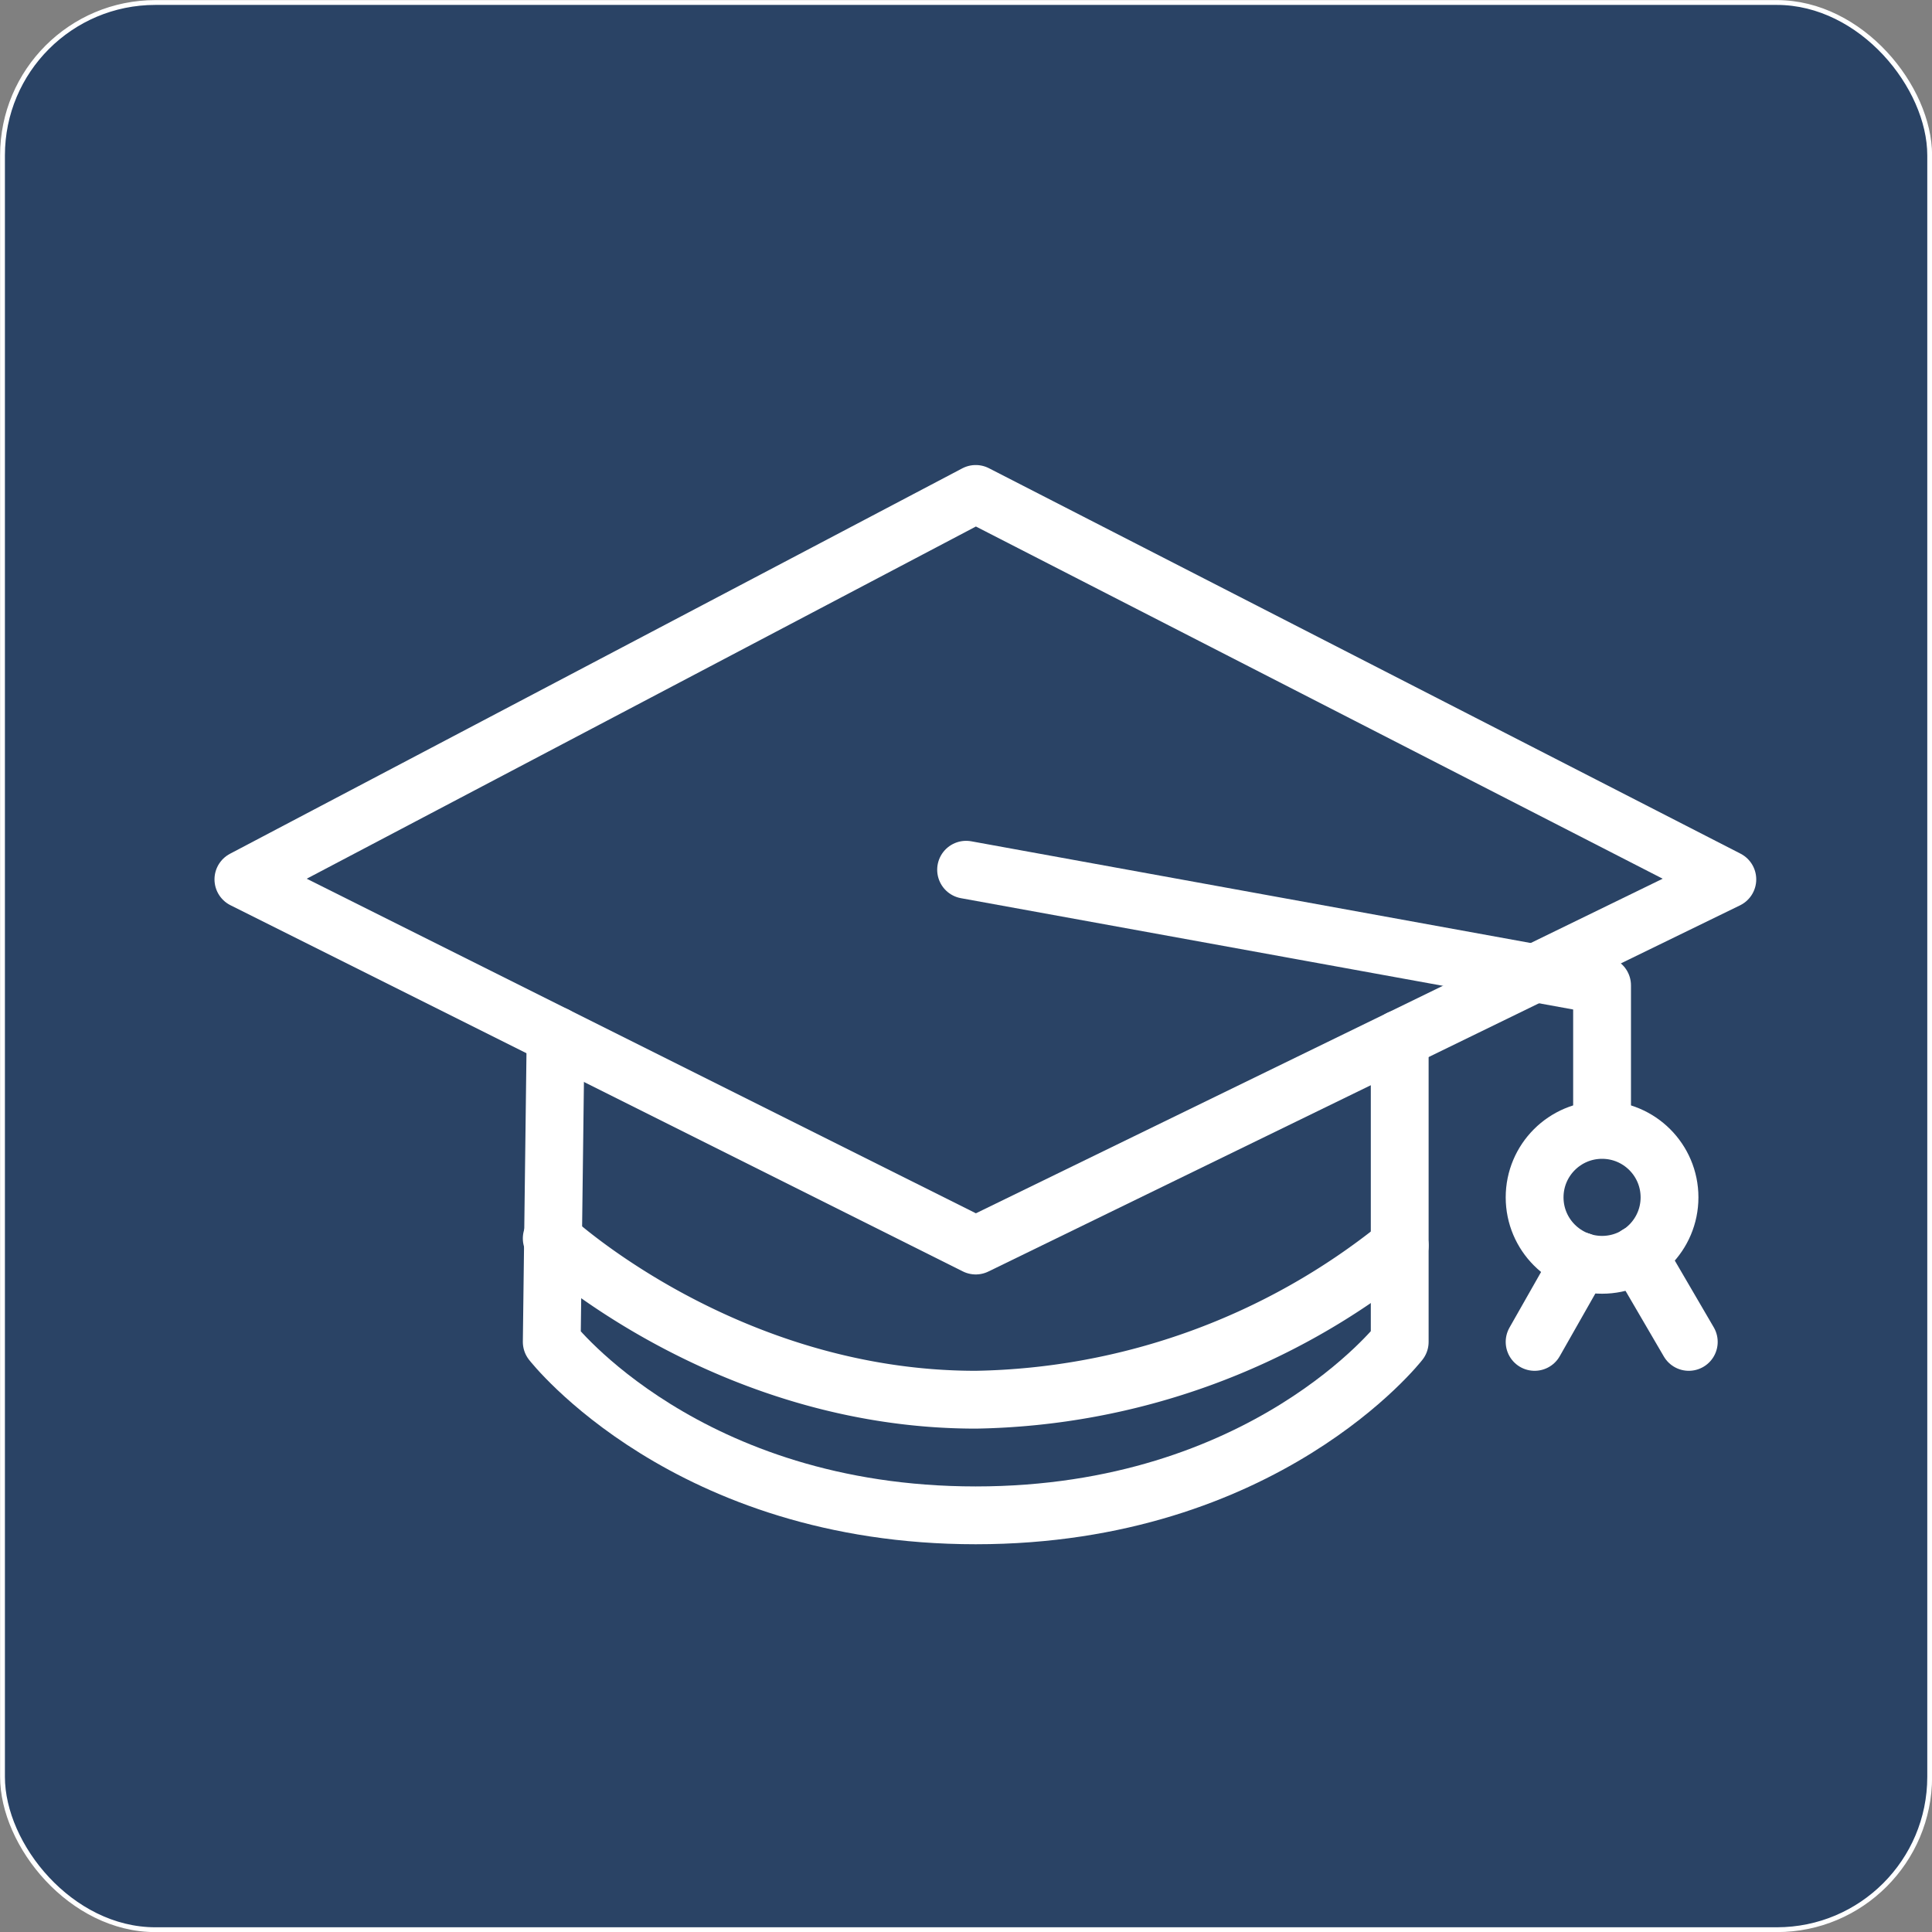 <svg xmlns="http://www.w3.org/2000/svg" viewBox="0 0 100.25 100.25"><rect x="0" y="0" width="100.25" height="100.25" fill="#808080" stroke="none"/><defs><style>.cls-1{fill:#2a4365;stroke-width:0.25px;}.cls-1,.cls-2{stroke:#fff;stroke-linecap:round;stroke-linejoin:round;}.cls-2{fill:none;stroke-width:3px;}</style></defs><title>Layer 3 (2)</title><g id="Layer_2" data-name="Layer 2"><g id="Layer_3" data-name="Layer 3"><rect class="cls-1" x="0.13" y="0.13" width="100" height="100" rx="7.93"/><polyline class="cls-2" points="50.13 45.13 83.13 51.13 83.13 58.13"/><circle class="cls-2" cx="83.13" cy="62.13" r="3.5"/><line class="cls-2" x1="84.98" y1="65.09" x2="87.63" y2="69.63"/><line class="cls-2" x1="82.01" y1="65.44" x2="79.63" y2="69.63"/><path class="cls-2" d="M28.83,53.73l-.2,15.9s7,9,22,9,22-9,22-9V53.91"/><path class="cls-2" d="M28.63,64.26s9,8.37,22,8.37a35.94,35.94,0,0,0,22-8"/><polygon class="cls-2" points="50.63 25.63 12.63 45.63 50.63 64.63 89.63 45.63 50.63 25.63"/></g></g></svg>